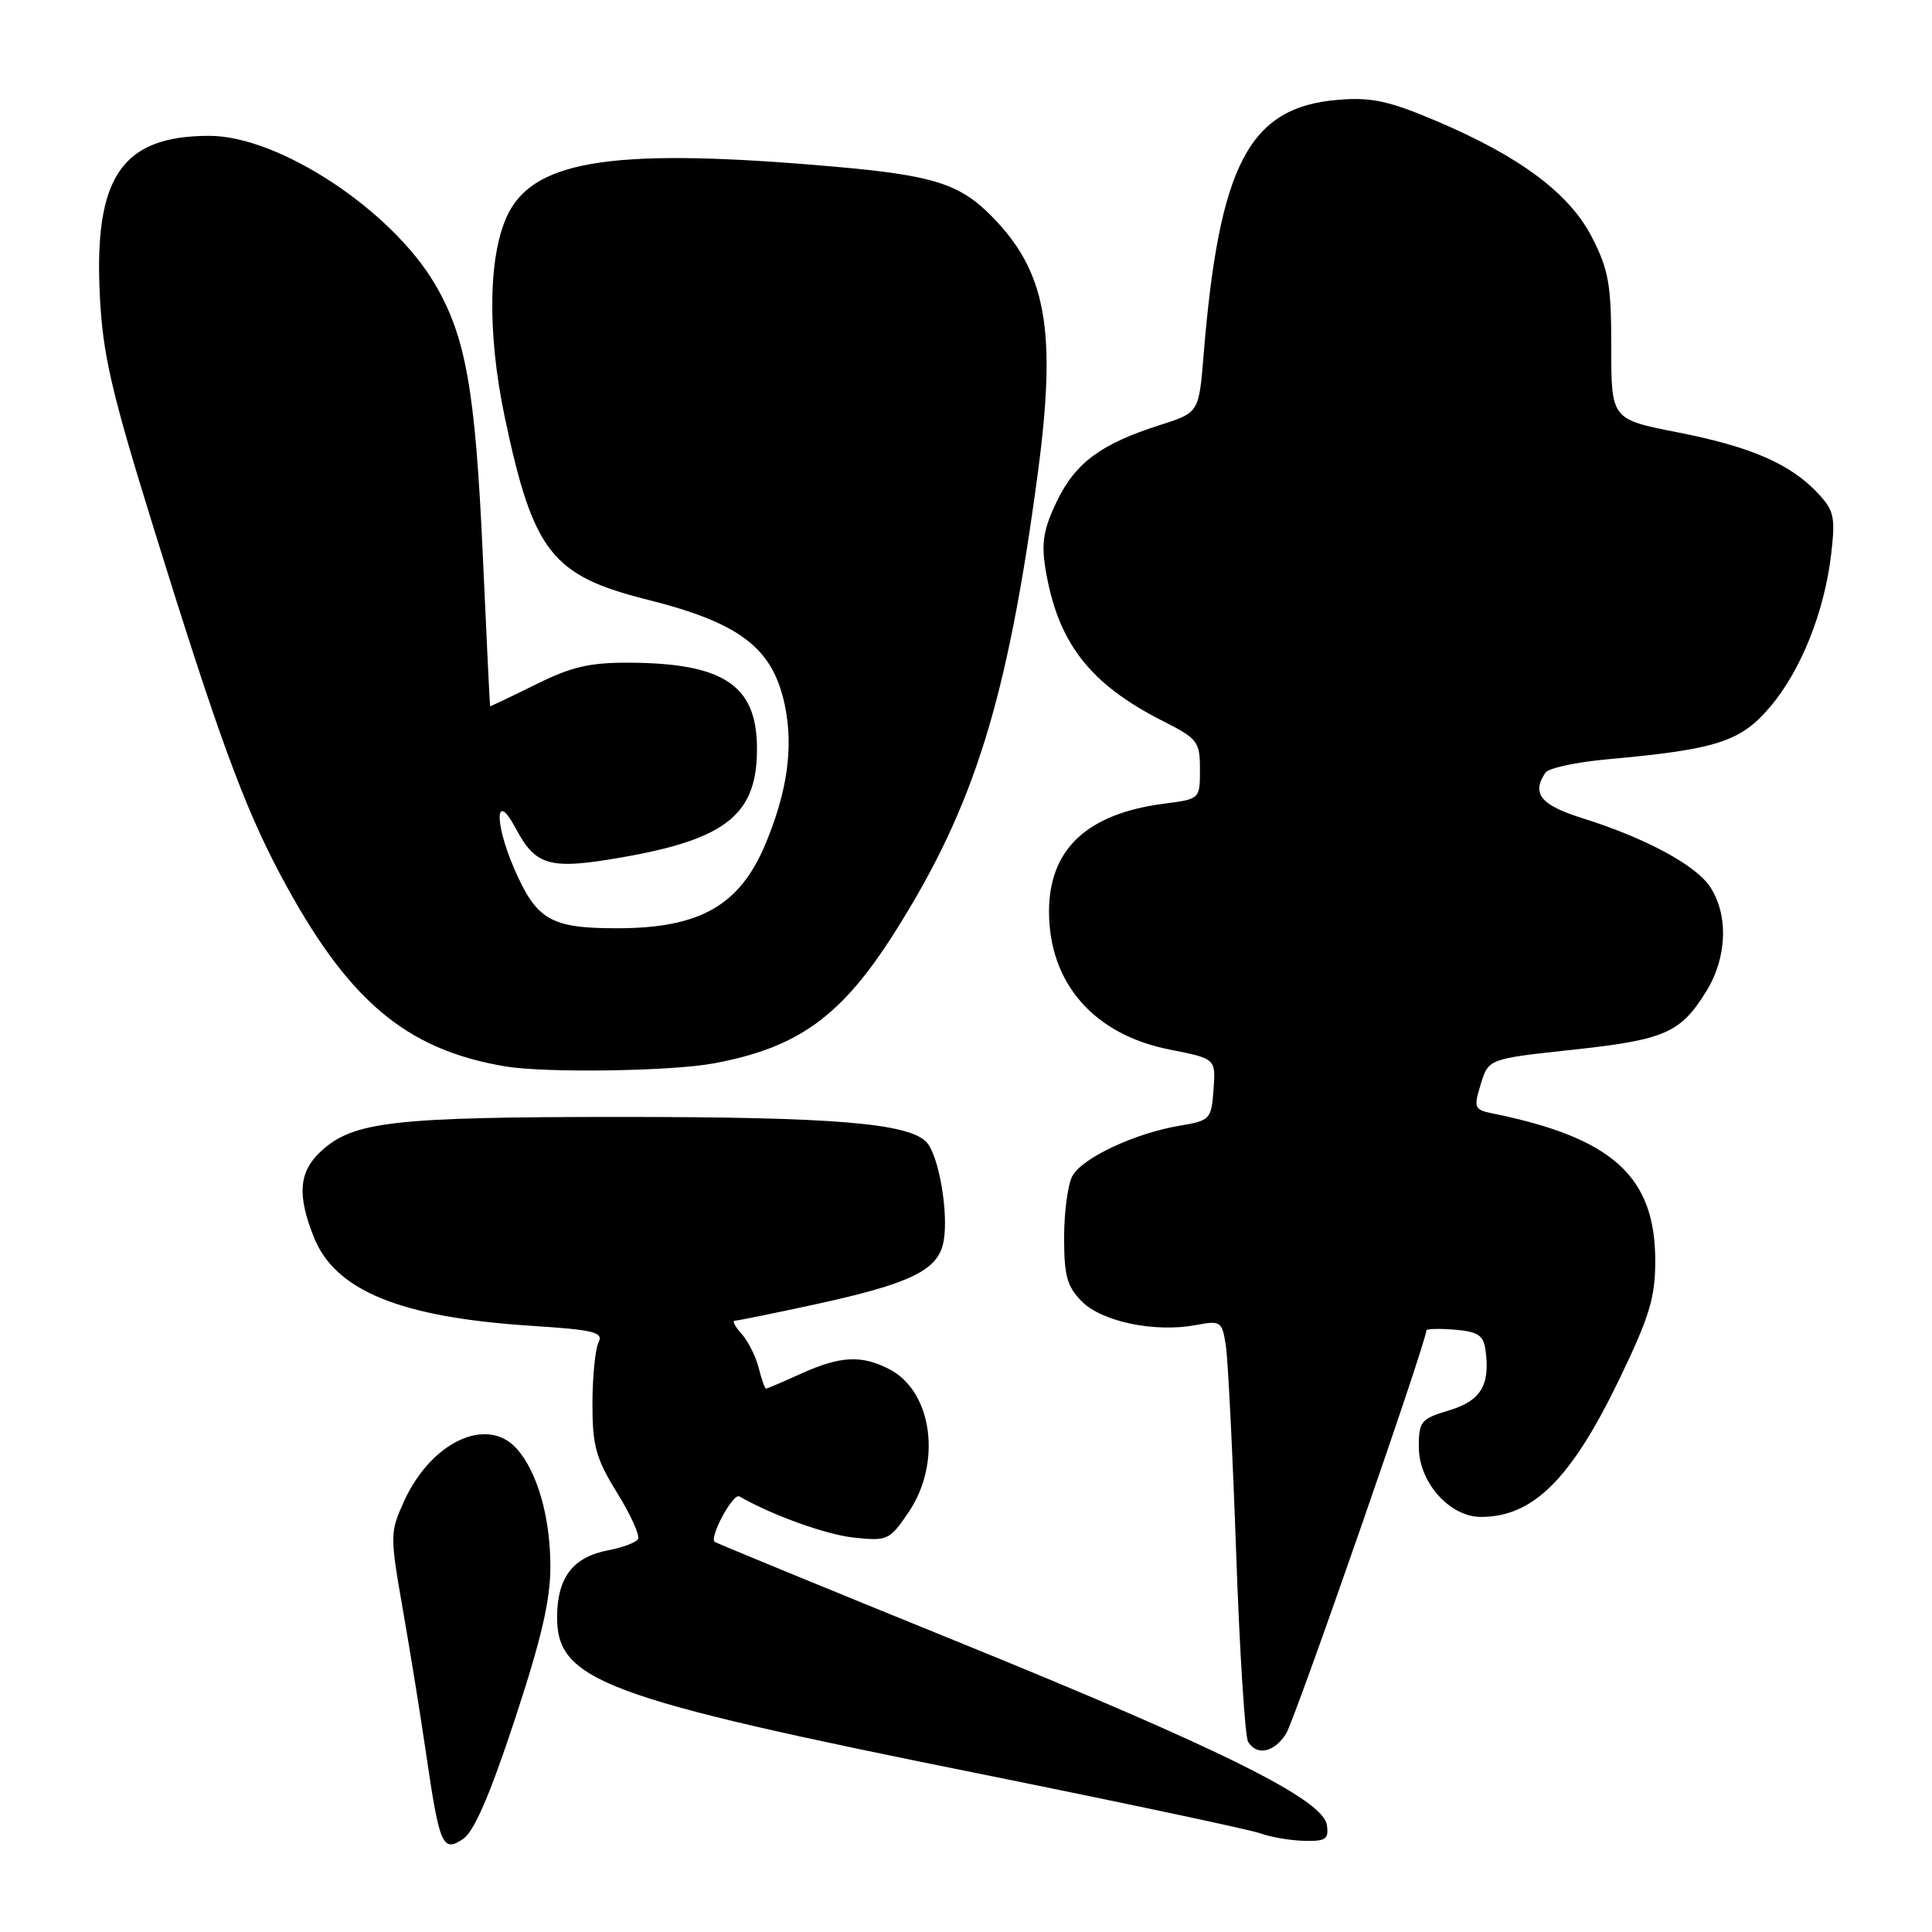 <?xml version="1.0" encoding="UTF-8" standalone="no"?>
<!DOCTYPE svg PUBLIC "-//W3C//DTD SVG 1.1//EN" "http://www.w3.org/Graphics/SVG/1.1/DTD/svg11.dtd" >
<svg xmlns="http://www.w3.org/2000/svg" xmlns:xlink="http://www.w3.org/1999/xlink" version="1.1" viewBox="0 0 256 256">
 <g >
 <path fill="currentColor"
d=" M 68.20 227.89 C 71.76 217.09 72.94 212.00 72.93 207.50 C 72.91 200.96 71.18 194.96 68.44 191.93 C 64.49 187.57 57.06 191.09 53.49 199.03 C 51.67 203.06 51.67 203.49 53.39 213.34 C 54.37 218.93 55.76 227.55 56.48 232.50 C 58.24 244.55 58.65 245.48 61.35 243.68 C 62.81 242.71 64.90 237.90 68.20 227.89 Z  M 175.82 241.83 C 175.32 238.43 161.82 231.73 126.78 217.49 C 109.57 210.50 95.16 204.57 94.73 204.32 C 93.89 203.82 97.12 197.80 97.97 198.28 C 102.34 200.79 109.47 203.35 113.14 203.74 C 117.60 204.21 117.87 204.09 120.39 200.38 C 124.83 193.85 123.56 184.38 117.85 181.43 C 114.16 179.52 111.35 179.66 106.14 182.02 C 103.74 183.11 101.65 184.00 101.50 184.00 C 101.34 184.00 100.91 182.76 100.53 181.25 C 100.15 179.74 99.13 177.71 98.27 176.75 C 97.40 175.79 96.99 175.00 97.36 175.00 C 97.73 175.00 102.41 174.05 107.76 172.89 C 120.69 170.09 124.33 168.32 125.03 164.50 C 125.73 160.71 124.37 152.94 122.72 151.29 C 120.24 148.81 110.27 148.00 82.31 148.00 C 52.06 148.00 46.80 148.60 42.52 152.56 C 39.59 155.28 39.35 158.33 41.60 163.96 C 44.43 171.03 53.07 174.55 70.30 175.67 C 78.81 176.22 79.99 176.52 79.30 177.90 C 78.87 178.78 78.51 182.43 78.50 186.00 C 78.50 191.60 78.95 193.23 81.77 197.81 C 83.58 200.72 84.82 203.48 84.54 203.94 C 84.25 204.40 82.50 205.06 80.65 205.41 C 75.98 206.28 73.89 208.94 73.82 214.09 C 73.70 222.70 79.74 224.96 130.00 235.07 C 148.97 238.90 165.62 242.43 167.00 242.93 C 168.38 243.43 170.99 243.88 172.82 243.92 C 175.68 243.99 176.09 243.70 175.82 241.83 Z  M 170.40 229.75 C 171.56 227.95 189.00 177.83 189.00 176.29 C 189.00 176.07 190.69 176.02 192.75 176.19 C 195.82 176.44 196.56 176.93 196.83 178.85 C 197.49 183.51 196.23 185.62 192.02 186.88 C 188.28 188.00 188.00 188.33 188.00 191.74 C 188.00 196.41 192.08 201.00 196.24 201.00 C 203.15 201.00 208.19 195.98 214.60 182.69 C 218.57 174.45 219.33 171.94 219.33 167.07 C 219.33 155.90 213.70 150.78 197.84 147.55 C 195.33 147.04 195.24 146.82 196.21 143.65 C 197.24 140.30 197.24 140.30 208.37 139.10 C 220.65 137.77 222.68 136.88 226.11 131.32 C 228.85 126.90 229.05 121.25 226.61 117.53 C 224.72 114.64 218.04 111.04 209.75 108.44 C 204.14 106.68 202.91 105.19 204.77 102.39 C 205.17 101.78 208.88 100.98 213.00 100.61 C 227.38 99.31 230.60 98.29 234.47 93.76 C 238.60 88.94 241.73 81.15 242.64 73.44 C 243.21 68.52 243.03 67.66 240.89 65.37 C 237.26 61.48 232.00 59.19 222.30 57.29 C 213.50 55.56 213.50 55.56 213.50 46.00 C 213.50 37.74 213.16 35.77 210.96 31.47 C 207.96 25.60 201.32 20.66 190.06 15.92 C 183.96 13.35 181.65 12.86 177.27 13.23 C 165.51 14.20 161.54 21.77 159.48 47.09 C 158.86 54.68 158.86 54.68 153.68 56.33 C 145.91 58.80 142.51 61.31 140.05 66.40 C 138.30 70.01 137.97 71.91 138.51 75.25 C 140.11 85.13 144.31 90.59 154.14 95.57 C 158.71 97.89 159.00 98.27 159.00 101.96 C 159.00 105.88 159.00 105.88 154.25 106.49 C 144.04 107.81 139.01 112.52 139.00 120.78 C 139.00 130.29 144.96 137.11 155.02 139.08 C 161.10 140.28 161.10 140.28 160.80 144.37 C 160.51 148.33 160.37 148.48 156.27 149.17 C 150.31 150.18 143.37 153.45 142.09 155.84 C 141.49 156.96 141.00 160.62 141.00 163.98 C 141.00 169.08 141.39 170.48 143.37 172.47 C 146.06 175.15 153.04 176.59 158.44 175.58 C 161.74 174.96 161.92 175.07 162.42 178.21 C 162.71 180.02 163.32 192.32 163.79 205.55 C 164.25 218.78 164.97 230.14 165.38 230.80 C 166.54 232.69 168.82 232.21 170.40 229.75 Z  M 94.53 140.91 C 105.77 138.83 111.50 134.69 118.56 123.53 C 129.11 106.86 133.51 92.74 137.53 62.59 C 140.04 43.69 138.64 35.95 131.35 28.60 C 127.12 24.33 123.57 23.22 110.41 22.07 C 81.89 19.56 71.08 21.10 67.41 28.17 C 64.70 33.39 64.50 43.99 66.89 55.31 C 70.65 73.14 73.10 76.27 85.75 79.45 C 98.12 82.56 102.41 85.86 104.00 93.48 C 105.15 99.04 104.33 104.87 101.43 111.83 C 98.01 120.00 92.73 123.00 81.75 123.00 C 72.92 123.00 71.07 121.91 68.08 114.97 C 65.46 108.87 65.64 104.69 68.31 109.72 C 71.00 114.78 72.81 115.28 82.43 113.60 C 96.41 111.16 100.44 107.83 100.30 98.84 C 100.18 90.77 95.78 87.88 83.44 87.81 C 78.13 87.78 75.73 88.34 70.94 90.72 C 67.67 92.34 64.97 93.62 64.94 93.58 C 64.90 93.54 64.47 84.50 63.97 73.50 C 62.99 51.78 61.73 44.63 57.66 37.69 C 51.88 27.82 36.95 18.00 27.74 18.00 C 16.14 18.00 12.43 23.43 13.23 39.21 C 13.63 47.05 14.74 51.85 20.37 70.00 C 28.82 97.25 32.27 106.69 37.08 115.77 C 45.95 132.49 53.67 139.08 67.00 141.31 C 72.28 142.19 88.89 141.95 94.53 140.91 Z "/>
</g>
</svg>